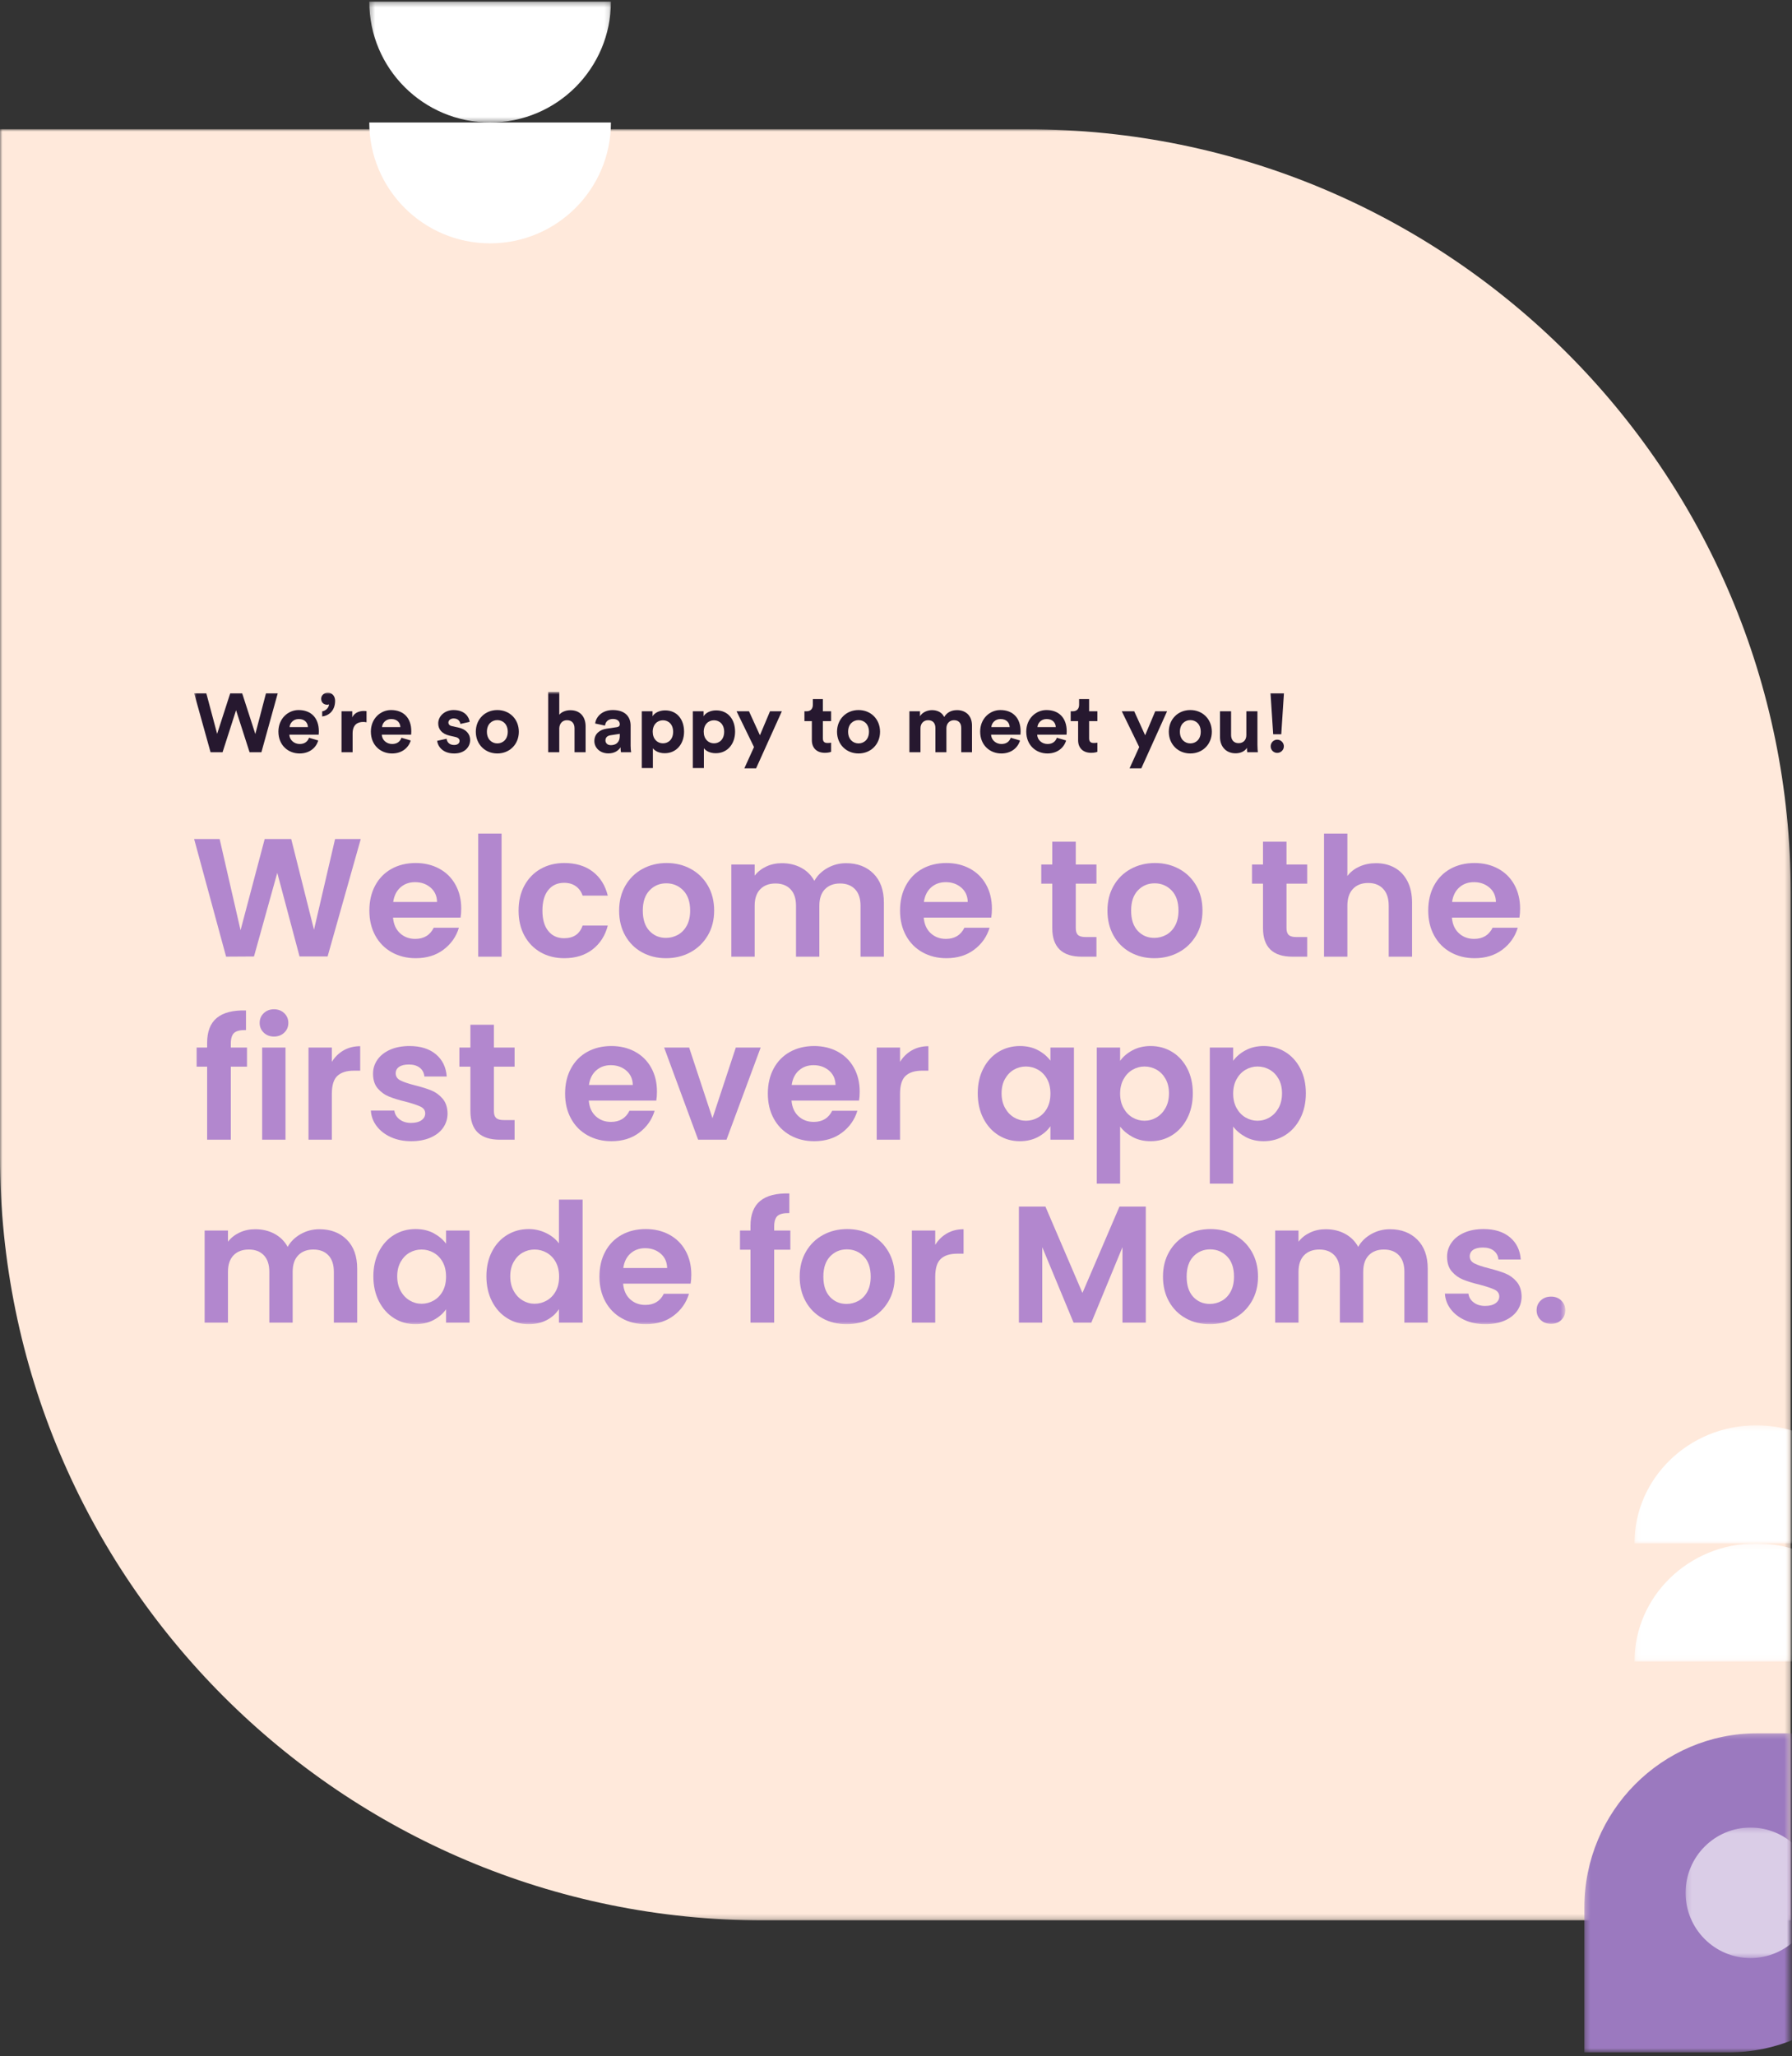 <?xml version="1.0" encoding="UTF-8"?>
<svg width="360px" height="413px" viewBox="0 0 360 413" version="1.1" xmlns="http://www.w3.org/2000/svg" xmlns:xlink="http://www.w3.org/1999/xlink">
    <rect x="0" y="0" width="360" height="413" fill="#333333" stroke="none"/>
    <!-- Generator: Sketch 64 (93537) - https://sketch.com -->
    <title>elements</title>
    <desc>Created with Sketch.</desc>
    <defs>
        <polygon id="path-1" points="0 0.005 359.747 0.005 359.747 359.797 0 359.797"></polygon>
        <polygon id="path-3" points="0.321 0.329 48.867 0.329 48.867 24.604 0.321 24.604"></polygon>
        <polygon id="path-5" points="0.139 0.184 31.279 0.184 31.279 23.904 0.139 23.904"></polygon>
        <polygon id="path-7" points="0.139 0.307 31.279 0.307 31.279 24.027 0.139 24.027"></polygon>
        <polygon id="path-9" points="0.282 0.229 41.491 0.229 41.491 64.341 0.282 64.341"></polygon>
        <polygon id="path-11" points="0.193 0.301 21.068 0.301 21.068 26.517 0.193 26.517"></polygon>
        <polygon id="path-13" points="0 127 275.454 127 275.454 0.003 0 0.003"></polygon>
    </defs>
    <g id="Page-1" stroke="none" stroke-width="1" fill="none" fill-rule="evenodd">
        <g id="elements">
            <g id="Group-9">
                <g id="Group-3" transform="translate(0, 25.955)">
                    <mask id="mask-2" fill="white">
                        <use xlink:href="#path-1"></use>
                    </mask>
                    <g id="Clip-2"></g>
                    <path d="M359.747,359.797 L153.447,359.797 C68.701,359.797 -0,291.087 -0,206.33 L-0,0.005 L206.299,0.005 C291.046,0.005 359.747,68.714 359.747,153.472 L359.747,359.797 Z" id="Fill-1" fill="#FFE9DB" mask="url(#mask-2)"></path>
                </g>
                <g id="Group-6" transform="translate(73.863, 0)">
                    <mask id="mask-4" fill="white">
                        <use xlink:href="#path-3"></use>
                    </mask>
                    <g id="Clip-5"></g>
                    <path d="M0.321,0.329 C0.321,13.736 11.188,24.604 24.594,24.604 L24.594,24.604 C37.999,24.604 48.867,13.736 48.867,0.329 L0.321,0.329 Z" id="Fill-4" fill="#FFFFFF" mask="url(#mask-4)"></path>
                </g>
                <path d="M74.184,24.605 C74.184,38.012 85.052,48.88 98.457,48.88 L98.457,48.88 C111.863,48.88 122.73,38.012 122.73,24.605 L74.184,24.605 Z" id="Fill-7" fill="#FFFFFF"></path>
            </g>
            <g id="Group-22" transform="translate(318, 286)">
                <g id="Group-12" transform="translate(10.212, 23.843)">
                    <mask id="mask-6" fill="white">
                        <use xlink:href="#path-5"></use>
                    </mask>
                    <g id="Clip-11"></g>
                    <path d="M49.049,23.904 C49.049,10.804 38.1,0.184 24.594,0.184 L24.594,0.184 C11.088,0.184 0.139,10.804 0.139,23.904 L49.049,23.904 Z" id="Fill-10" fill="#FFFFFF" mask="url(#mask-6)"></path>
                </g>
                <g id="Group-15" transform="translate(10.212, 0)">
                    <mask id="mask-8" fill="white">
                        <use xlink:href="#path-7"></use>
                    </mask>
                    <g id="Clip-14"></g>
                    <path d="M49.049,24.027 C49.049,10.927 38.1,0.307 24.594,0.307 L24.594,0.307 C11.088,0.307 0.139,10.927 0.139,24.027 L49.049,24.027 Z" id="Fill-13" fill="#FFFFFF" mask="url(#mask-8)"></path>
                </g>
                <g id="Group-18" transform="translate(0, 61.926)">
                    <mask id="mask-10" fill="white">
                        <use xlink:href="#path-9"></use>
                    </mask>
                    <g id="Clip-17"></g>
                    <path d="M64.056,0.229 L35.127,0.229 C15.883,0.229 0.282,15.912 0.282,35.259 L0.282,64.341 L29.211,64.341 C48.455,64.341 64.056,48.658 64.056,29.311 L64.056,0.229 Z" id="Fill-16" fill="#9B79BF" mask="url(#mask-10)"></path>
                </g>
                <g id="Group-21" transform="translate(20.424, 80.802)">
                    <mask id="mask-12" fill="white">
                        <use xlink:href="#path-11"></use>
                    </mask>
                    <g id="Clip-20"></g>
                    <path d="M0.193,13.409 C0.193,20.648 6.031,26.517 13.232,26.517 C20.433,26.517 26.27,20.648 26.27,13.409 C26.27,6.17 20.433,0.301 13.232,0.301 C6.031,0.301 0.193,6.17 0.193,13.409" id="Fill-19" fill="#DACDE7" mask="url(#mask-12)"></path>
                </g>
            </g>
        </g>
        <g id="texts" transform="translate(39, 139)">
            <polygon id="Fill-1" fill="#B287CE" points="33.473 29.535 26.812 53.129 21.177 53.129 16.702 36.329 12.023 53.129 6.421 53.163 0 29.535 5.123 29.535 9.325 47.856 14.175 29.535 19.503 29.535 24.08 47.754 28.315 29.535"></polygon>
            <g id="Group-61">
                <path d="M48.801,42.177 C48.778,40.974 48.343,40.011 47.495,39.287 C46.646,38.563 45.608,38.2 44.38,38.2 C43.218,38.2 42.241,38.551 41.449,39.253 C40.656,39.955 40.17,40.93 39.992,42.177 L48.801,42.177 Z M53.524,45.319 L39.958,45.319 C40.07,46.656 40.539,47.703 41.365,48.461 C42.191,49.218 43.207,49.597 44.413,49.597 C46.155,49.597 47.394,48.851 48.131,47.358 L53.189,47.358 C52.653,49.14 51.625,50.605 50.107,51.752 C48.589,52.9 46.724,53.474 44.514,53.474 C42.727,53.474 41.125,53.078 39.707,52.287 C38.289,51.497 37.184,50.377 36.391,48.928 C35.598,47.48 35.202,45.809 35.202,43.915 C35.202,41.999 35.593,40.317 36.374,38.869 C37.156,37.421 38.25,36.307 39.657,35.527 C41.064,34.747 42.682,34.357 44.514,34.357 C46.277,34.357 47.857,34.736 49.253,35.493 C50.648,36.251 51.732,37.326 52.502,38.718 C53.272,40.111 53.658,41.71 53.658,43.514 C53.658,44.183 53.613,44.784 53.524,45.319 L53.524,45.319 Z" id="Fill-2" fill="#B287CE"></path>
                <mask id="mask-14" fill="white">
                    <use xlink:href="#path-13"></use>
                </mask>
                <g id="Clip-5"></g>
                <polygon id="Fill-4" fill="#B287CE" mask="url(#mask-14)" points="57.073 53.173 61.763 53.173 61.763 28.441 57.073 28.441"></polygon>
                <path d="M66.351,38.885 C67.133,37.448 68.216,36.334 69.6,35.543 C70.985,34.753 72.57,34.357 74.357,34.357 C76.656,34.357 78.56,34.931 80.067,36.078 C81.575,37.226 82.585,38.835 83.099,40.907 L78.041,40.907 C77.773,40.105 77.321,39.476 76.684,39.019 C76.048,38.562 75.261,38.334 74.323,38.334 C72.983,38.334 71.923,38.818 71.141,39.788 C70.359,40.757 69.969,42.133 69.969,43.915 C69.969,45.675 70.359,47.04 71.141,48.009 C71.923,48.978 72.983,49.463 74.323,49.463 C76.221,49.463 77.46,48.616 78.041,46.923 L83.099,46.923 C82.585,48.928 81.569,50.521 80.051,51.703 C78.532,52.884 76.634,53.474 74.357,53.474 C72.57,53.474 70.985,53.079 69.6,52.287 C68.216,51.496 67.133,50.382 66.351,48.945 C65.57,47.508 65.179,45.831 65.179,43.915 C65.179,41.999 65.57,40.322 66.351,38.885" id="Fill-6" fill="#B287CE" mask="url(#mask-14)"></path>
                <path d="M97.183,48.778 C97.931,48.366 98.528,47.748 98.975,46.923 C99.421,46.099 99.645,45.096 99.645,43.915 C99.645,42.155 99.181,40.802 98.254,39.855 C97.328,38.908 96.195,38.434 94.855,38.434 C93.515,38.434 92.393,38.908 91.489,39.855 C90.584,40.802 90.132,42.155 90.132,43.915 C90.132,45.676 90.573,47.029 91.455,47.976 C92.337,48.923 93.448,49.396 94.788,49.396 C95.636,49.396 96.434,49.191 97.183,48.778 M89.965,52.287 C88.535,51.497 87.413,50.377 86.598,48.928 C85.783,47.48 85.376,45.809 85.376,43.915 C85.376,42.022 85.795,40.351 86.632,38.902 C87.469,37.454 88.613,36.334 90.065,35.543 C91.516,34.753 93.135,34.357 94.922,34.357 C96.708,34.357 98.327,34.753 99.778,35.543 C101.23,36.334 102.374,37.454 103.212,38.902 C104.049,40.351 104.468,42.022 104.468,43.915 C104.468,45.809 104.037,47.48 103.178,48.928 C102.318,50.377 101.157,51.497 99.695,52.287 C98.232,53.078 96.597,53.474 94.788,53.474 C93.001,53.474 91.393,53.078 89.965,52.287" id="Fill-7" fill="#B287CE" mask="url(#mask-14)"></path>
                <path d="M136.471,36.479 C137.866,37.872 138.565,39.816 138.565,42.311 L138.565,53.173 L133.876,53.173 L133.876,42.946 C133.876,41.498 133.507,40.389 132.77,39.62 C132.033,38.852 131.029,38.467 129.755,38.467 C128.483,38.467 127.472,38.852 126.724,39.62 C125.976,40.389 125.602,41.498 125.602,42.946 L125.602,53.173 L120.913,53.173 L120.913,42.946 C120.913,41.498 120.544,40.389 119.808,39.62 C119.071,38.852 118.066,38.467 116.793,38.467 C115.498,38.467 114.476,38.852 113.729,39.62 C112.98,40.389 112.607,41.498 112.607,42.946 L112.607,53.173 L107.917,53.173 L107.917,34.658 L112.607,34.658 L112.607,36.897 C113.209,36.117 113.985,35.505 114.934,35.058 C115.883,34.613 116.927,34.39 118.066,34.39 C119.517,34.39 120.813,34.697 121.951,35.309 C123.09,35.922 123.972,36.796 124.598,37.933 C125.2,36.863 126.076,36.006 127.227,35.359 C128.376,34.714 129.622,34.39 130.962,34.39 C133.239,34.39 135.075,35.087 136.471,36.479" id="Fill-8" fill="#B287CE" mask="url(#mask-14)"></path>
                <path d="M155.412,42.177 C155.39,40.974 154.954,40.011 154.106,39.287 C153.257,38.563 152.218,38.2 150.991,38.2 C149.829,38.2 148.852,38.551 148.06,39.253 C147.267,39.955 146.781,40.93 146.603,42.177 L155.412,42.177 Z M160.135,45.319 L146.57,45.319 C146.681,46.656 147.15,47.703 147.976,48.461 C148.802,49.218 149.818,49.597 151.024,49.597 C152.766,49.597 154.005,48.851 154.742,47.358 L159.8,47.358 C159.264,49.14 158.237,50.605 156.718,51.752 C155.199,52.9 153.335,53.474 151.124,53.474 C149.338,53.474 147.736,53.078 146.318,52.287 C144.9,51.497 143.795,50.377 143.002,48.928 C142.209,47.48 141.813,45.809 141.813,43.915 C141.813,41.999 142.204,40.317 142.985,38.869 C143.767,37.421 144.861,36.307 146.268,35.527 C147.674,34.747 149.293,34.357 151.124,34.357 C152.888,34.357 154.469,34.736 155.864,35.493 C157.26,36.251 158.343,37.326 159.113,38.718 C159.884,40.111 160.269,41.71 160.269,43.514 C160.269,44.183 160.224,44.784 160.135,45.319 L160.135,45.319 Z" id="Fill-9" fill="#B287CE" mask="url(#mask-14)"></path>
                <path d="M177.116,38.501 L177.116,47.458 C177.116,48.082 177.266,48.533 177.568,48.812 C177.869,49.09 178.377,49.229 179.092,49.229 L181.269,49.229 L181.269,53.173 L178.322,53.173 C174.369,53.173 172.393,51.257 172.393,47.424 L172.393,38.501 L170.182,38.501 L170.182,34.658 L172.393,34.658 L172.393,30.079 L177.116,30.079 L177.116,34.658 L181.269,34.658 L181.269,38.501 L177.116,38.501 Z" id="Fill-10" fill="#B287CE" mask="url(#mask-14)"></path>
                <path d="M195.286,48.778 C196.034,48.366 196.631,47.748 197.078,46.923 C197.525,46.099 197.748,45.096 197.748,43.915 C197.748,42.155 197.284,40.802 196.358,39.855 C195.431,38.908 194.298,38.434 192.958,38.434 C191.618,38.434 190.496,38.908 189.592,39.855 C188.688,40.802 188.235,42.155 188.235,43.915 C188.235,45.676 188.676,47.029 189.558,47.976 C190.44,48.923 191.551,49.396 192.891,49.396 C193.74,49.396 194.538,49.191 195.286,48.778 M188.068,52.287 C186.639,51.497 185.516,50.377 184.702,48.928 C183.886,47.48 183.479,45.809 183.479,43.915 C183.479,42.022 183.898,40.351 184.735,38.902 C185.573,37.454 186.717,36.334 188.169,35.543 C189.62,34.753 191.238,34.357 193.025,34.357 C194.811,34.357 196.43,34.753 197.882,35.543 C199.333,36.334 200.478,37.454 201.315,38.902 C202.152,40.351 202.571,42.022 202.571,43.915 C202.571,45.809 202.141,47.48 201.281,48.928 C200.421,50.377 199.26,51.497 197.798,52.287 C196.335,53.078 194.7,53.474 192.891,53.474 C191.105,53.474 189.497,53.078 188.068,52.287" id="Fill-11" fill="#B287CE" mask="url(#mask-14)"></path>
                <path d="M219.451,38.501 L219.451,47.458 C219.451,48.082 219.602,48.533 219.904,48.812 C220.205,49.09 220.713,49.229 221.427,49.229 L223.604,49.229 L223.604,53.173 L220.657,53.173 C216.705,53.173 214.728,51.257 214.728,47.424 L214.728,38.501 L212.518,38.501 L212.518,34.658 L214.728,34.658 L214.728,30.079 L219.451,30.079 L219.451,34.658 L223.604,34.658 L223.604,38.501 L219.451,38.501 Z" id="Fill-12" fill="#B287CE" mask="url(#mask-14)"></path>
                <path d="M241.189,35.309 C242.283,35.922 243.136,36.825 243.751,38.017 C244.365,39.209 244.672,40.64 244.672,42.311 L244.672,53.173 L239.983,53.173 L239.983,42.946 C239.983,41.475 239.615,40.345 238.878,39.554 C238.141,38.763 237.136,38.367 235.864,38.367 C234.568,38.367 233.546,38.763 232.798,39.554 C232.05,40.345 231.677,41.475 231.677,42.946 L231.677,53.173 L226.987,53.173 L226.987,28.441 L231.677,28.441 L231.677,36.963 C232.279,36.162 233.083,35.532 234.088,35.076 C235.093,34.619 236.209,34.39 237.437,34.39 C238.844,34.39 240.095,34.697 241.189,35.309" id="Fill-13" fill="#B287CE" mask="url(#mask-14)"></path>
                <path d="M261.52,42.177 C261.498,40.974 261.062,40.011 260.214,39.287 C259.365,38.563 258.326,38.2 257.099,38.2 C255.937,38.2 254.96,38.551 254.168,39.253 C253.375,39.955 252.889,40.93 252.711,42.177 L261.52,42.177 Z M266.243,45.319 L252.677,45.319 C252.789,46.656 253.258,47.703 254.084,48.461 C254.91,49.218 255.926,49.597 257.132,49.597 C258.874,49.597 260.113,48.851 260.85,47.358 L265.908,47.358 C265.372,49.14 264.345,50.605 262.826,51.752 C261.307,52.9 259.443,53.474 257.232,53.474 C255.446,53.474 253.844,53.078 252.426,52.287 C251.008,51.497 249.902,50.377 249.11,48.928 C248.317,47.48 247.921,45.809 247.921,43.915 C247.921,41.999 248.311,40.317 249.093,38.869 C249.875,37.421 250.969,36.307 252.376,35.527 C253.782,34.747 255.401,34.357 257.232,34.357 C258.996,34.357 260.576,34.736 261.972,35.493 C263.368,36.251 264.451,37.326 265.221,38.718 C265.991,40.111 266.377,41.71 266.377,43.514 C266.377,44.183 266.331,44.784 266.243,45.319 L266.243,45.319 Z" id="Fill-14" fill="#B287CE" mask="url(#mask-14)"></path>
                <path d="M10.618,75.264 L7.369,75.264 L7.369,89.936 L2.612,89.936 L2.612,75.264 L0.502,75.264 L0.502,71.421 L2.612,71.421 L2.612,70.485 C2.612,68.212 3.26,66.541 4.555,65.472 C5.85,64.402 7.804,63.901 10.417,63.968 L10.417,67.912 C9.278,67.89 8.485,68.079 8.039,68.479 C7.592,68.881 7.369,69.605 7.369,70.652 L7.369,71.421 L10.618,71.421 L10.618,75.264 Z" id="Fill-15" fill="#B287CE" mask="url(#mask-14)"></path>
                <path d="M13.665,89.936 L18.354,89.936 L18.354,71.421 L13.665,71.421 L13.665,89.936 Z M13.984,68.43 C13.436,67.907 13.163,67.255 13.163,66.474 C13.163,65.695 13.436,65.043 13.984,64.519 C14.53,63.996 15.217,63.734 16.043,63.734 C16.869,63.734 17.556,63.996 18.103,64.519 C18.65,65.043 18.924,65.695 18.924,66.474 C18.924,67.255 18.65,67.907 18.103,68.43 C17.556,68.953 16.869,69.215 16.043,69.215 C15.217,69.215 14.53,68.953 13.984,68.43 L13.984,68.43 Z" id="Fill-16" fill="#B287CE" mask="url(#mask-14)"></path>
                <path d="M30.027,71.989 C30.999,71.432 32.109,71.153 33.36,71.153 L33.36,76.066 L32.121,76.066 C30.647,76.066 29.536,76.412 28.788,77.103 C28.039,77.793 27.666,78.996 27.666,80.712 L27.666,89.936 L22.977,89.936 L22.977,71.421 L27.666,71.421 L27.666,74.295 C28.269,73.315 29.056,72.546 30.027,71.989" id="Fill-17" fill="#B287CE" mask="url(#mask-14)"></path>
                <path d="M39.523,89.418 C38.317,88.872 37.362,88.131 36.659,87.195 C35.955,86.26 35.57,85.224 35.503,84.087 L40.226,84.087 C40.315,84.801 40.667,85.391 41.281,85.859 C41.895,86.327 42.66,86.56 43.575,86.56 C44.468,86.56 45.166,86.382 45.669,86.026 C46.171,85.669 46.422,85.213 46.422,84.655 C46.422,84.054 46.115,83.603 45.501,83.302 C44.887,83.001 43.91,82.673 42.571,82.316 C41.186,81.982 40.053,81.637 39.171,81.28 C38.289,80.924 37.53,80.378 36.893,79.642 C36.257,78.907 35.939,77.916 35.939,76.668 C35.939,75.643 36.234,74.707 36.826,73.86 C37.418,73.014 38.267,72.345 39.372,71.855 C40.477,71.365 41.778,71.12 43.274,71.12 C45.485,71.12 47.248,71.671 48.566,72.774 C49.883,73.877 50.609,75.364 50.743,77.236 L46.255,77.236 C46.188,76.501 45.881,75.916 45.334,75.481 C44.787,75.047 44.055,74.83 43.14,74.83 C42.291,74.83 41.638,74.986 41.181,75.298 C40.723,75.61 40.494,76.044 40.494,76.601 C40.494,77.225 40.806,77.699 41.432,78.021 C42.057,78.345 43.028,78.673 44.346,79.007 C45.686,79.342 46.791,79.687 47.662,80.043 C48.533,80.4 49.286,80.951 49.923,81.698 C50.559,82.445 50.888,83.43 50.911,84.655 C50.911,85.725 50.615,86.683 50.023,87.53 C49.431,88.377 48.583,89.039 47.478,89.518 C46.372,89.997 45.083,90.237 43.609,90.237 C42.09,90.237 40.728,89.964 39.523,89.418" id="Fill-18" fill="#B287CE" mask="url(#mask-14)"></path>
                <path d="M60.222,75.264 L60.222,84.221 C60.222,84.845 60.373,85.296 60.674,85.575 C60.976,85.853 61.484,85.992 62.198,85.992 L64.376,85.992 L64.376,89.936 L61.428,89.936 C57.476,89.936 55.5,88.02 55.5,84.187 L55.5,75.264 L53.289,75.264 L53.289,71.421 L55.5,71.421 L55.5,66.842 L60.222,66.842 L60.222,71.421 L64.376,71.421 L64.376,75.264 L60.222,75.264 Z" id="Fill-19" fill="#B287CE" mask="url(#mask-14)"></path>
                <path d="M88.122,78.941 C88.1,77.737 87.664,76.774 86.816,76.05 C85.967,75.326 84.929,74.963 83.701,74.963 C82.54,74.963 81.563,75.314 80.77,76.016 C79.977,76.718 79.492,77.693 79.313,78.941 L88.122,78.941 Z M92.845,82.082 L79.28,82.082 C79.391,83.419 79.86,84.466 80.686,85.224 C81.512,85.981 82.529,86.36 83.734,86.36 C85.476,86.36 86.715,85.614 87.452,84.121 L92.51,84.121 C91.974,85.904 90.947,87.368 89.428,88.515 C87.91,89.663 86.046,90.237 83.835,90.237 C82.048,90.237 80.446,89.842 79.028,89.05 C77.61,88.26 76.505,87.14 75.712,85.691 C74.92,84.244 74.523,82.572 74.523,80.678 C74.523,78.762 74.914,77.08 75.696,75.632 C76.477,74.184 77.571,73.07 78.978,72.29 C80.385,71.51 82.004,71.12 83.835,71.12 C85.599,71.12 87.179,71.499 88.574,72.256 C89.97,73.014 91.053,74.089 91.823,75.481 C92.594,76.874 92.979,78.473 92.979,80.277 C92.979,80.946 92.934,81.547 92.845,82.082 L92.845,82.082 Z" id="Fill-20" fill="#B287CE" mask="url(#mask-14)"></path>
                <polygon id="Fill-21" fill="#B287CE" mask="url(#mask-14)" points="104.132 85.625 108.821 71.421 113.812 71.421 106.946 89.936 101.252 89.936 94.419 71.421 99.443 71.421"></polygon>
                <path d="M128.851,78.941 C128.829,77.737 128.393,76.774 127.545,76.05 C126.696,75.326 125.657,74.963 124.43,74.963 C123.268,74.963 122.291,75.314 121.499,76.016 C120.706,76.718 120.22,77.693 120.042,78.941 L128.851,78.941 Z M133.574,82.082 L120.009,82.082 C120.12,83.419 120.589,84.466 121.415,85.224 C122.241,85.981 123.257,86.36 124.463,86.36 C126.205,86.36 127.444,85.614 128.181,84.121 L133.239,84.121 C132.703,85.904 131.676,87.368 130.157,88.515 C128.638,89.663 126.774,90.237 124.563,90.237 C122.777,90.237 121.175,89.842 119.757,89.05 C118.339,88.26 117.234,87.14 116.441,85.691 C115.648,84.244 115.252,82.572 115.252,80.678 C115.252,78.762 115.643,77.08 116.424,75.632 C117.206,74.184 118.3,73.07 119.707,72.29 C121.114,71.51 122.732,71.12 124.563,71.12 C126.327,71.12 127.908,71.499 129.303,72.256 C130.699,73.014 131.782,74.089 132.552,75.481 C133.323,76.874 133.708,78.473 133.708,80.277 C133.708,80.946 133.663,81.547 133.574,82.082 L133.574,82.082 Z" id="Fill-22" fill="#B287CE" mask="url(#mask-14)"></path>
                <path d="M144.174,71.989 C145.145,71.432 146.256,71.153 147.507,71.153 L147.507,76.066 L146.268,76.066 C144.794,76.066 143.683,76.412 142.935,77.103 C142.187,77.793 141.813,78.996 141.813,80.712 L141.813,89.936 L137.124,89.936 L137.124,71.421 L141.813,71.421 L141.813,74.295 C142.416,73.315 143.203,72.546 144.174,71.989" id="Fill-23" fill="#B287CE" mask="url(#mask-14)"></path>
                <path d="M171.355,77.754 C170.907,76.941 170.305,76.317 169.546,75.882 C168.786,75.448 167.971,75.231 167.101,75.231 C166.23,75.231 165.426,75.443 164.689,75.866 C163.952,76.289 163.354,76.908 162.897,77.72 C162.439,78.534 162.21,79.498 162.21,80.612 C162.21,81.726 162.439,82.701 162.897,83.536 C163.354,84.372 163.957,85.012 164.706,85.458 C165.454,85.904 166.252,86.126 167.101,86.126 C167.971,86.126 168.786,85.909 169.546,85.474 C170.305,85.04 170.907,84.416 171.355,83.603 C171.801,82.789 172.024,81.815 172.024,80.678 C172.024,79.542 171.801,78.568 171.355,77.754 M158.543,75.632 C159.291,74.184 160.307,73.07 161.591,72.29 C162.875,71.51 164.309,71.12 165.895,71.12 C167.279,71.12 168.49,71.399 169.529,71.955 C170.567,72.512 171.399,73.215 172.024,74.061 L172.024,71.421 L176.747,71.421 L176.747,89.936 L172.024,89.936 L172.024,87.229 C171.421,88.098 170.589,88.817 169.529,89.385 C168.468,89.953 167.246,90.237 165.862,90.237 C164.298,90.237 162.875,89.836 161.591,89.033 C160.307,88.232 159.291,87.101 158.543,85.642 C157.795,84.182 157.421,82.506 157.421,80.612 C157.421,78.74 157.795,77.08 158.543,75.632" id="Fill-24" fill="#B287CE" mask="url(#mask-14)"></path>
                <path d="M195.152,77.721 C194.694,76.907 194.091,76.289 193.344,75.866 C192.595,75.443 191.786,75.231 190.915,75.231 C190.066,75.231 189.268,75.448 188.52,75.882 C187.772,76.317 187.169,76.947 186.712,77.771 C186.254,78.595 186.025,79.565 186.025,80.678 C186.025,81.793 186.254,82.762 186.712,83.586 C187.169,84.411 187.772,85.04 188.52,85.474 C189.268,85.909 190.066,86.126 190.915,86.126 C191.786,86.126 192.595,85.903 193.344,85.458 C194.091,85.012 194.694,84.377 195.152,83.553 C195.61,82.728 195.839,81.748 195.839,80.612 C195.839,79.498 195.61,78.534 195.152,77.721 M188.52,71.972 C189.581,71.404 190.792,71.12 192.155,71.12 C193.74,71.12 195.174,71.51 196.458,72.29 C197.742,73.07 198.758,74.178 199.507,75.615 C200.254,77.052 200.629,78.718 200.629,80.612 C200.629,82.505 200.254,84.182 199.507,85.641 C198.758,87.101 197.742,88.232 196.458,89.034 C195.174,89.836 193.74,90.237 192.155,90.237 C190.792,90.237 189.592,89.958 188.554,89.401 C187.515,88.844 186.673,88.143 186.025,87.296 L186.025,98.759 L181.336,98.759 L181.336,71.421 L186.025,71.421 L186.025,74.094 C186.628,73.248 187.459,72.54 188.52,71.972" id="Fill-25" fill="#B287CE" mask="url(#mask-14)"></path>
                <path d="M217.861,77.721 C217.404,76.907 216.8,76.289 216.053,75.866 C215.304,75.443 214.495,75.231 213.624,75.231 C212.775,75.231 211.977,75.448 211.229,75.882 C210.481,76.317 209.878,76.947 209.421,77.771 C208.963,78.595 208.734,79.565 208.734,80.678 C208.734,81.793 208.963,82.762 209.421,83.586 C209.878,84.411 210.481,85.04 211.229,85.474 C211.977,85.909 212.775,86.126 213.624,86.126 C214.495,86.126 215.304,85.903 216.053,85.458 C216.8,85.012 217.404,84.377 217.861,83.553 C218.319,82.728 218.548,81.748 218.548,80.612 C218.548,79.498 218.319,78.534 217.861,77.721 M211.229,71.972 C212.29,71.404 213.501,71.12 214.864,71.12 C216.449,71.12 217.883,71.51 219.167,72.29 C220.451,73.07 221.467,74.178 222.216,75.615 C222.963,77.052 223.338,78.718 223.338,80.612 C223.338,82.505 222.963,84.182 222.216,85.641 C221.467,87.101 220.451,88.232 219.167,89.034 C217.883,89.836 216.449,90.237 214.864,90.237 C213.501,90.237 212.301,89.958 211.263,89.401 C210.224,88.844 209.382,88.143 208.734,87.296 L208.734,98.759 L204.045,98.759 L204.045,71.421 L208.734,71.421 L208.734,74.094 C209.337,73.248 210.168,72.54 211.229,71.972" id="Fill-26" fill="#B287CE" mask="url(#mask-14)"></path>
                <path d="M30.664,110.005 C32.059,111.398 32.757,113.342 32.757,115.837 L32.757,126.699 L28.068,126.699 L28.068,116.473 C28.068,115.024 27.7,113.915 26.963,113.147 C26.226,112.378 25.221,111.994 23.948,111.994 C22.676,111.994 21.665,112.378 20.917,113.147 C20.169,113.915 19.795,115.024 19.795,116.473 L19.795,126.699 L15.106,126.699 L15.106,116.473 C15.106,115.024 14.737,113.915 14.001,113.147 C13.264,112.378 12.259,111.994 10.986,111.994 C9.691,111.994 8.669,112.378 7.921,113.147 C7.173,113.915 6.799,115.024 6.799,116.473 L6.799,126.699 L2.11,126.699 L2.11,108.184 L6.799,108.184 L6.799,110.423 C7.402,109.644 8.178,109.031 9.127,108.585 C10.076,108.14 11.12,107.916 12.259,107.916 C13.71,107.916 15.005,108.223 16.144,108.835 C17.283,109.449 18.165,110.323 18.79,111.459 C19.393,110.39 20.269,109.532 21.42,108.886 C22.569,108.24 23.814,107.916 25.154,107.916 C27.432,107.916 29.268,108.613 30.664,110.005" id="Fill-27" fill="#B287CE" mask="url(#mask-14)"></path>
                <path d="M49.94,114.517 C49.493,113.704 48.89,113.08 48.131,112.645 C47.372,112.211 46.557,111.994 45.686,111.994 C44.815,111.994 44.011,112.206 43.274,112.629 C42.537,113.052 41.94,113.671 41.482,114.484 C41.024,115.297 40.796,116.261 40.796,117.375 C40.796,118.489 41.024,119.464 41.482,120.299 C41.94,121.135 42.543,121.775 43.291,122.221 C44.039,122.667 44.837,122.889 45.686,122.889 C46.557,122.889 47.372,122.672 48.131,122.238 C48.89,121.803 49.493,121.18 49.94,120.366 C50.386,119.553 50.61,118.578 50.61,117.441 C50.61,116.305 50.386,115.331 49.94,114.517 M37.128,112.395 C37.876,110.947 38.892,109.833 40.176,109.053 C41.46,108.273 42.894,107.883 44.48,107.883 C45.864,107.883 47.076,108.162 48.114,108.718 C49.153,109.276 49.984,109.978 50.61,110.824 L50.61,108.184 L55.332,108.184 L55.332,126.699 L50.61,126.699 L50.61,123.992 C50.007,124.861 49.175,125.58 48.114,126.148 C47.053,126.716 45.831,127 44.447,127 C42.883,127 41.46,126.599 40.176,125.797 C38.892,124.995 37.876,123.864 37.128,122.405 C36.38,120.945 36.006,119.269 36.006,117.375 C36.006,115.503 36.38,113.843 37.128,112.395" id="Fill-28" fill="#B287CE" mask="url(#mask-14)"></path>
                <path d="M72.649,114.517 C72.202,113.704 71.599,113.08 70.84,112.645 C70.081,112.211 69.266,111.994 68.395,111.994 C67.524,111.994 66.72,112.206 65.983,112.629 C65.246,113.052 64.649,113.671 64.191,114.484 C63.733,115.297 63.505,116.261 63.505,117.375 C63.505,118.489 63.733,119.464 64.191,120.299 C64.649,121.135 65.252,121.775 66,122.221 C66.748,122.667 67.546,122.889 68.395,122.889 C69.266,122.889 70.081,122.672 70.84,122.238 C71.599,121.803 72.202,121.18 72.649,120.366 C73.095,119.553 73.319,118.578 73.319,117.441 C73.319,116.305 73.095,115.331 72.649,114.517 M59.837,112.395 C60.585,110.947 61.607,109.833 62.902,109.053 C64.197,108.273 65.637,107.883 67.223,107.883 C68.428,107.883 69.578,108.145 70.672,108.668 C71.766,109.192 72.637,109.888 73.285,110.757 L73.285,101.967 L78.041,101.967 L78.041,126.699 L73.285,126.699 L73.285,123.958 C72.704,124.872 71.889,125.608 70.84,126.165 C69.79,126.721 68.573,127 67.189,127 C65.626,127 64.197,126.599 62.902,125.797 C61.607,124.995 60.585,123.864 59.837,122.405 C59.089,120.945 58.715,119.269 58.715,117.375 C58.715,115.503 59.089,113.843 59.837,112.395" id="Fill-29" fill="#B287CE" mask="url(#mask-14)"></path>
                <path d="M95.023,115.704 C95,114.5 94.565,113.537 93.716,112.813 C92.868,112.089 91.829,111.727 90.601,111.727 C89.44,111.727 88.463,112.077 87.671,112.779 C86.878,113.481 86.392,114.456 86.214,115.704 L95.023,115.704 Z M99.745,118.845 L86.18,118.845 C86.292,120.182 86.761,121.23 87.587,121.987 C88.413,122.744 89.429,123.123 90.635,123.123 C92.377,123.123 93.616,122.377 94.353,120.884 L99.41,120.884 C98.875,122.667 97.847,124.132 96.329,125.279 C94.81,126.427 92.946,127 90.735,127 C88.949,127 87.347,126.605 85.929,125.814 C84.511,125.023 83.406,123.903 82.613,122.454 C81.82,121.007 81.424,119.336 81.424,117.441 C81.424,115.526 81.815,113.844 82.596,112.395 C83.378,110.947 84.472,109.833 85.879,109.053 C87.286,108.273 88.904,107.883 90.735,107.883 C92.499,107.883 94.079,108.262 95.475,109.02 C96.87,109.777 97.953,110.852 98.724,112.244 C99.494,113.637 99.879,115.236 99.879,117.041 C99.879,117.709 99.834,118.311 99.745,118.845 L99.745,118.845 Z" id="Fill-30" fill="#B287CE" mask="url(#mask-14)"></path>
                <path d="M119.774,112.027 L116.525,112.027 L116.525,126.699 L111.769,126.699 L111.769,112.027 L109.659,112.027 L109.659,108.184 L111.769,108.184 L111.769,107.248 C111.769,104.975 112.416,103.304 113.712,102.235 C115.007,101.166 116.961,100.664 119.573,100.731 L119.573,104.675 C118.434,104.653 117.642,104.842 117.195,105.243 C116.748,105.644 116.525,106.368 116.525,107.415 L116.525,108.184 L119.774,108.184 L119.774,112.027 Z" id="Fill-31" fill="#B287CE" mask="url(#mask-14)"></path>
                <path d="M133.457,122.304 C134.204,121.892 134.802,121.274 135.248,120.449 C135.695,119.625 135.918,118.623 135.918,117.441 C135.918,115.682 135.454,114.328 134.528,113.381 C133.602,112.434 132.468,111.961 131.129,111.961 C129.789,111.961 128.666,112.434 127.762,113.381 C126.858,114.328 126.406,115.682 126.406,117.441 C126.406,119.202 126.847,120.555 127.729,121.502 C128.611,122.449 129.722,122.923 131.062,122.923 C131.91,122.923 132.708,122.717 133.457,122.304 M126.238,125.814 C124.809,125.023 123.687,123.903 122.872,122.454 C122.057,121.007 121.65,119.336 121.65,117.441 C121.65,115.548 122.068,113.877 122.906,112.428 C123.743,110.98 124.887,109.861 126.339,109.069 C127.79,108.279 129.409,107.883 131.196,107.883 C132.982,107.883 134.6,108.279 136.052,109.069 C137.503,109.861 138.648,110.98 139.486,112.428 C140.323,113.877 140.742,115.548 140.742,117.441 C140.742,119.336 140.311,121.007 139.452,122.454 C138.592,123.903 137.431,125.023 135.969,125.814 C134.506,126.605 132.87,127 131.062,127 C129.275,127 127.667,126.605 126.238,125.814" id="Fill-32" fill="#B287CE" mask="url(#mask-14)"></path>
                <path d="M151.242,108.752 C152.213,108.195 153.324,107.916 154.574,107.916 L154.574,112.829 L153.335,112.829 C151.861,112.829 150.75,113.175 150.002,113.866 C149.254,114.556 148.88,115.76 148.88,117.475 L148.88,126.699 L144.191,126.699 L144.191,108.184 L148.88,108.184 L148.88,111.058 C149.483,110.078 150.27,109.309 151.242,108.752" id="Fill-33" fill="#B287CE" mask="url(#mask-14)"></path>
                <polygon id="Fill-34" fill="#B287CE" mask="url(#mask-14)" points="191.183 103.371 191.183 126.699 186.494 126.699 186.494 111.526 180.23 126.699 176.68 126.699 170.383 111.526 170.383 126.699 165.694 126.699 165.694 103.371 171.019 103.371 178.455 120.717 185.891 103.371"></polygon>
                <path d="M206.439,122.304 C207.187,121.892 207.784,121.274 208.231,120.449 C208.678,119.625 208.901,118.623 208.901,117.441 C208.901,115.682 208.437,114.328 207.511,113.381 C206.584,112.434 205.451,111.961 204.111,111.961 C202.772,111.961 201.649,112.434 200.745,113.381 C199.841,114.328 199.388,115.682 199.388,117.441 C199.388,119.202 199.83,120.555 200.711,121.502 C201.593,122.449 202.705,122.923 204.044,122.923 C204.893,122.923 205.691,122.717 206.439,122.304 M199.221,125.814 C197.792,125.023 196.67,123.903 195.855,122.454 C195.04,121.007 194.633,119.336 194.633,117.441 C194.633,115.548 195.051,113.877 195.889,112.428 C196.726,110.98 197.87,109.861 199.322,109.069 C200.773,108.279 202.392,107.883 204.178,107.883 C205.964,107.883 207.583,108.279 209.035,109.069 C210.486,109.861 211.631,110.98 212.468,112.428 C213.306,113.877 213.724,115.548 213.724,117.441 C213.724,119.336 213.294,121.007 212.434,122.454 C211.575,123.903 210.413,125.023 208.951,125.814 C207.489,126.605 205.853,127 204.044,127 C202.258,127 200.65,126.605 199.221,125.814" id="Fill-35" fill="#B287CE" mask="url(#mask-14)"></path>
                <path d="M245.728,110.005 C247.123,111.398 247.821,113.342 247.821,115.837 L247.821,126.699 L243.132,126.699 L243.132,116.473 C243.132,115.024 242.763,113.915 242.026,113.147 C241.29,112.378 240.285,111.994 239.012,111.994 C237.739,111.994 236.729,112.378 235.981,113.147 C235.232,113.915 234.859,115.024 234.859,116.473 L234.859,126.699 L230.17,126.699 L230.17,116.473 C230.17,115.024 229.801,113.915 229.064,113.147 C228.328,112.378 227.323,111.994 226.05,111.994 C224.755,111.994 223.733,112.378 222.985,113.147 C222.237,113.915 221.863,115.024 221.863,116.473 L221.863,126.699 L217.174,126.699 L217.174,108.184 L221.863,108.184 L221.863,110.423 C222.466,109.644 223.241,109.031 224.191,108.585 C225.14,108.14 226.184,107.916 227.323,107.916 C228.774,107.916 230.069,108.223 231.208,108.835 C232.347,109.449 233.229,110.323 233.854,111.459 C234.457,110.39 235.333,109.532 236.483,108.886 C237.633,108.24 238.878,107.916 240.218,107.916 C242.496,107.916 244.332,108.613 245.728,110.005" id="Fill-36" fill="#B287CE" mask="url(#mask-14)"></path>
                <path d="M255.29,126.181 C254.084,125.635 253.13,124.894 252.426,123.959 C251.723,123.023 251.337,121.987 251.271,120.85 L255.994,120.85 C256.082,121.564 256.434,122.154 257.049,122.622 C257.662,123.09 258.427,123.324 259.343,123.324 C260.236,123.324 260.934,123.145 261.436,122.789 C261.939,122.433 262.19,121.976 262.19,121.419 C262.19,120.817 261.883,120.366 261.269,120.065 C260.655,119.764 259.678,119.436 258.338,119.079 C256.953,118.745 255.82,118.4 254.938,118.043 C254.056,117.687 253.297,117.141 252.66,116.405 C252.024,115.67 251.706,114.679 251.706,113.431 C251.706,112.406 252.002,111.471 252.593,110.624 C253.185,109.777 254.034,109.109 255.139,108.618 C256.245,108.128 257.545,107.883 259.041,107.883 C261.252,107.883 263.016,108.435 264.334,109.537 C265.651,110.64 266.377,112.128 266.511,113.999 L262.023,113.999 C261.955,113.264 261.648,112.679 261.101,112.245 C260.554,111.81 259.823,111.593 258.908,111.593 C258.059,111.593 257.405,111.749 256.948,112.061 C256.49,112.373 256.261,112.807 256.261,113.364 C256.261,113.988 256.574,114.462 257.199,114.785 C257.824,115.108 258.795,115.436 260.113,115.77 C261.453,116.105 262.558,116.451 263.429,116.807 C264.3,117.163 265.053,117.715 265.69,118.461 C266.326,119.208 266.656,120.193 266.678,121.419 C266.678,122.488 266.382,123.446 265.791,124.293 C265.198,125.14 264.35,125.802 263.245,126.281 C262.139,126.76 260.85,127 259.376,127 C257.857,127 256.496,126.727 255.29,126.181" id="Fill-37" fill="#B287CE" mask="url(#mask-14)"></path>
                <path d="M270.513,126.148 C269.966,125.624 269.693,124.973 269.693,124.192 C269.693,123.413 269.966,122.761 270.513,122.238 C271.06,121.714 271.758,121.452 272.606,121.452 C273.432,121.452 274.114,121.714 274.65,122.238 C275.186,122.761 275.453,123.413 275.453,124.192 C275.453,124.973 275.186,125.624 274.65,126.148 C274.114,126.671 273.432,126.933 272.606,126.933 C271.758,126.933 271.06,126.671 270.513,126.148" id="Fill-38" fill="#B287CE" mask="url(#mask-14)"></path>
                <polygon id="Fill-39" fill="#26182F" mask="url(#mask-14)" points="14.437 0.253 16.798 0.253 13.516 12.102 11.137 12.102 8.424 3.662 5.711 12.102 3.299 12.102 -0 0.253 2.445 0.253 4.622 8.408 7.252 0.253 9.647 0.253 12.293 8.442"></polygon>
                <path d="M22.86,7.055 C22.827,6.236 22.291,5.434 21.018,5.434 C19.862,5.434 19.226,6.303 19.176,7.055 L22.86,7.055 Z M24.937,9.745 C24.518,11.166 23.212,12.353 21.186,12.353 C18.924,12.353 16.931,10.731 16.931,7.957 C16.931,5.333 18.874,3.629 20.984,3.629 C23.53,3.629 25.054,5.25 25.054,7.891 C25.054,8.208 25.021,8.542 25.021,8.576 L19.125,8.576 C19.176,9.662 20.097,10.447 21.202,10.447 C22.241,10.447 22.81,9.929 23.078,9.194 L24.937,9.745 Z" id="Fill-40" fill="#26182F" mask="url(#mask-14)"></path>
                <path d="M26.863,0.136 C27.75,0.136 28.32,0.871 28.32,1.757 C28.32,3.997 26.779,4.815 25.724,4.916 L25.724,3.896 C26.36,3.796 27.064,3.245 27.097,2.476 C27.013,2.526 26.896,2.559 26.745,2.559 C25.992,2.559 25.523,2.058 25.523,1.356 C25.523,0.704 26.075,0.136 26.863,0.136" id="Fill-41" fill="#26182F" mask="url(#mask-14)"></path>
                <path d="M34.633,6.086 C34.382,6.036 34.164,6.019 33.963,6.019 C32.825,6.019 31.836,6.57 31.836,8.342 L31.836,12.102 L29.609,12.102 L29.609,3.88 L31.769,3.88 L31.769,5.1 C32.272,4.013 33.411,3.813 34.114,3.813 C34.298,3.813 34.466,3.829 34.633,3.846 L34.633,6.086 Z" id="Fill-42" fill="#26182F" mask="url(#mask-14)"></path>
                <path d="M41.433,7.055 C41.399,6.236 40.863,5.434 39.59,5.434 C38.435,5.434 37.798,6.303 37.748,7.055 L41.433,7.055 Z M43.509,9.745 C43.091,11.166 41.784,12.353 39.758,12.353 C37.497,12.353 35.504,10.731 35.504,7.957 C35.504,5.333 37.446,3.629 39.557,3.629 C42.103,3.629 43.627,5.25 43.627,7.891 C43.627,8.208 43.593,8.542 43.593,8.576 L37.698,8.576 C37.748,9.662 38.669,10.447 39.774,10.447 C40.813,10.447 41.382,9.929 41.65,9.194 L43.509,9.745 Z" id="Fill-43" fill="#26182F" mask="url(#mask-14)"></path>
                <path d="M50.727,9.394 C50.777,10.046 51.263,10.648 52.234,10.648 C52.971,10.648 53.323,10.263 53.323,9.829 C53.323,9.461 53.071,9.161 52.435,9.026 L51.346,8.776 C49.755,8.425 49.035,7.472 49.035,6.319 C49.035,4.849 50.342,3.629 52.117,3.629 C54.462,3.629 55.249,5.116 55.349,6.002 L53.49,6.42 C53.423,5.935 53.071,5.317 52.134,5.317 C51.547,5.317 51.079,5.668 51.079,6.136 C51.079,6.537 51.38,6.787 51.832,6.871 L53.004,7.121 C54.629,7.456 55.45,8.442 55.45,9.645 C55.45,10.982 54.411,12.353 52.251,12.353 C49.772,12.353 48.918,10.748 48.818,9.812 L50.727,9.394 Z" id="Fill-44" fill="#26182F" mask="url(#mask-14)"></path>
                <path d="M63.003,7.991 C63.003,6.437 61.998,5.651 60.909,5.651 C59.821,5.651 58.816,6.437 58.816,7.991 C58.816,9.528 59.821,10.33 60.909,10.33 C61.998,10.33 63.003,9.545 63.003,7.991 M65.23,7.991 C65.23,10.514 63.371,12.352 60.909,12.352 C58.447,12.352 56.588,10.514 56.588,7.991 C56.588,5.45 58.447,3.629 60.909,3.629 C63.371,3.629 65.23,5.45 65.23,7.991" id="Fill-45" fill="#26182F" mask="url(#mask-14)"></path>
                <path d="M73.352,12.102 L71.125,12.102 L71.125,0.003 L73.352,0.003 L73.352,4.565 C73.888,3.93 74.792,3.662 75.58,3.662 C77.673,3.662 78.645,5.116 78.645,6.921 L78.645,12.102 L76.417,12.102 L76.417,7.305 C76.417,6.386 75.965,5.668 74.893,5.668 C73.955,5.668 73.402,6.37 73.352,7.272 L73.352,12.102 Z" id="Fill-46" fill="#26182F" mask="url(#mask-14)"></path>
                <path d="M85.511,8.776 L85.511,8.408 L83.652,8.692 C83.083,8.776 82.63,9.093 82.63,9.729 C82.63,10.213 82.982,10.681 83.702,10.681 C84.64,10.681 85.511,10.23 85.511,8.776 M82.865,7.372 L84.891,7.071 C85.36,7.005 85.511,6.771 85.511,6.487 C85.511,5.901 85.059,5.417 84.121,5.417 C83.149,5.417 82.613,6.035 82.546,6.754 L80.57,6.336 C80.704,5.05 81.893,3.629 84.104,3.629 C86.717,3.629 87.688,5.1 87.688,6.754 L87.688,10.798 C87.688,11.233 87.738,11.818 87.789,12.102 L85.745,12.102 C85.695,11.884 85.662,11.433 85.662,11.116 C85.243,11.767 84.456,12.336 83.233,12.336 C81.475,12.336 80.403,11.149 80.403,9.862 C80.403,8.392 81.491,7.573 82.865,7.372" id="Fill-47" fill="#26182F" mask="url(#mask-14)"></path>
                <path d="M94.186,5.685 C93.047,5.685 92.126,6.537 92.126,7.991 C92.126,9.444 93.047,10.314 94.186,10.314 C95.324,10.314 96.229,9.461 96.229,7.991 C96.229,6.537 95.324,5.685 94.186,5.685 L94.186,5.685 Z M89.932,15.277 L89.932,3.88 L92.092,3.88 L92.092,4.882 C92.461,4.247 93.382,3.696 94.621,3.696 C97.033,3.696 98.423,5.534 98.423,7.974 C98.423,10.464 96.865,12.302 94.537,12.302 C93.399,12.302 92.561,11.851 92.159,11.3 L92.159,15.277 L89.932,15.277 Z" id="Fill-48" fill="#26182F" mask="url(#mask-14)"></path>
                <path d="M104.435,5.685 C103.296,5.685 102.375,6.537 102.375,7.991 C102.375,9.444 103.296,10.314 104.435,10.314 C105.574,10.314 106.479,9.461 106.479,7.991 C106.479,6.537 105.574,5.685 104.435,5.685 L104.435,5.685 Z M100.181,15.277 L100.181,3.88 L102.342,3.88 L102.342,4.882 C102.71,4.247 103.631,3.696 104.871,3.696 C107.282,3.696 108.672,5.534 108.672,7.974 C108.672,10.464 107.115,12.302 104.787,12.302 C103.648,12.302 102.81,11.851 102.408,11.3 L102.408,15.277 L100.181,15.277 Z" id="Fill-49" fill="#26182F" mask="url(#mask-14)"></path>
                <polygon id="Fill-50" fill="#26182F" mask="url(#mask-14)" points="110.531 15.344 112.474 11.065 108.973 3.88 111.469 3.88 113.663 8.693 115.689 3.88 118.067 3.88 112.892 15.344"></polygon>
                <path d="M126.307,3.88 L127.965,3.88 L127.965,5.851 L126.307,5.851 L126.307,9.294 C126.307,10.013 126.642,10.247 127.278,10.247 C127.546,10.247 127.847,10.213 127.965,10.18 L127.965,12.018 C127.764,12.102 127.362,12.219 126.709,12.219 C125.1,12.219 124.096,11.266 124.096,9.679 L124.096,5.851 L122.605,5.851 L122.605,3.88 L123.024,3.88 C123.895,3.88 124.297,3.311 124.297,2.576 L124.297,1.423 L126.307,1.423 L126.307,3.88 Z" id="Fill-51" fill="#26182F" mask="url(#mask-14)"></path>
                <path d="M135.568,7.991 C135.568,6.437 134.563,5.651 133.474,5.651 C132.386,5.651 131.381,6.437 131.381,7.991 C131.381,9.528 132.386,10.33 133.474,10.33 C134.563,10.33 135.568,9.545 135.568,7.991 M137.795,7.991 C137.795,10.514 135.936,12.352 133.474,12.352 C131.012,12.352 129.153,10.514 129.153,7.991 C129.153,5.45 131.012,3.629 133.474,3.629 C135.936,3.629 137.795,5.45 137.795,7.991" id="Fill-52" fill="#26182F" mask="url(#mask-14)"></path>
                <path d="M143.69,12.102 L143.69,3.88 L145.817,3.88 L145.817,4.882 C146.269,4.08 147.324,3.646 148.228,3.646 C149.351,3.646 150.255,4.13 150.674,5.016 C151.327,4.013 152.198,3.646 153.286,3.646 C154.81,3.646 156.268,4.565 156.268,6.771 L156.268,12.102 L154.107,12.102 L154.107,7.222 C154.107,6.336 153.672,5.668 152.65,5.668 C151.696,5.668 151.126,6.403 151.126,7.289 L151.126,12.102 L148.915,12.102 L148.915,7.222 C148.915,6.336 148.463,5.668 147.458,5.668 C146.487,5.668 145.917,6.386 145.917,7.289 L145.917,12.102 L143.69,12.102 Z" id="Fill-53" fill="#26182F" mask="url(#mask-14)"></path>
                <path d="M163.837,7.055 C163.803,6.236 163.267,5.434 161.994,5.434 C160.839,5.434 160.202,6.303 160.152,7.055 L163.837,7.055 Z M165.913,9.745 C165.495,11.166 164.188,12.353 162.162,12.353 C159.901,12.353 157.908,10.731 157.908,7.957 C157.908,5.333 159.851,3.629 161.961,3.629 C164.507,3.629 166.031,5.25 166.031,7.891 C166.031,8.208 165.997,8.542 165.997,8.576 L160.102,8.576 C160.152,9.662 161.073,10.447 162.179,10.447 C163.217,10.447 163.786,9.929 164.054,9.194 L165.913,9.745 Z" id="Fill-54" fill="#26182F" mask="url(#mask-14)"></path>
                <path d="M173.098,7.055 C173.064,6.236 172.528,5.434 171.255,5.434 C170.1,5.434 169.463,6.303 169.413,7.055 L173.098,7.055 Z M175.174,9.745 C174.756,11.166 173.449,12.353 171.423,12.353 C169.162,12.353 167.169,10.731 167.169,7.957 C167.169,5.333 169.112,3.629 171.222,3.629 C173.768,3.629 175.292,5.25 175.292,7.891 C175.292,8.208 175.258,8.542 175.258,8.576 L169.363,8.576 C169.413,9.662 170.334,10.447 171.44,10.447 C172.478,10.447 173.047,9.929 173.315,9.194 L175.174,9.745 Z" id="Fill-55" fill="#26182F" mask="url(#mask-14)"></path>
                <path d="M179.796,3.88 L181.454,3.88 L181.454,5.851 L179.796,5.851 L179.796,9.294 C179.796,10.013 180.131,10.247 180.768,10.247 C181.036,10.247 181.337,10.213 181.454,10.18 L181.454,12.018 C181.253,12.102 180.851,12.219 180.198,12.219 C178.59,12.219 177.585,11.266 177.585,9.679 L177.585,5.851 L176.095,5.851 L176.095,3.88 L176.513,3.88 C177.384,3.88 177.786,3.311 177.786,2.576 L177.786,1.423 L179.796,1.423 L179.796,3.88 Z" id="Fill-56" fill="#26182F" mask="url(#mask-14)"></path>
                <polygon id="Fill-57" fill="#26182F" mask="url(#mask-14)" points="187.918 15.344 189.861 11.065 186.36 3.88 188.856 3.88 191.05 8.693 193.076 3.88 195.455 3.88 190.28 15.344"></polygon>
                <path d="M202.221,7.991 C202.221,6.437 201.216,5.651 200.127,5.651 C199.038,5.651 198.034,6.437 198.034,7.991 C198.034,9.528 199.038,10.33 200.127,10.33 C201.216,10.33 202.221,9.545 202.221,7.991 M204.448,7.991 C204.448,10.514 202.589,12.352 200.127,12.352 C197.665,12.352 195.806,10.514 195.806,7.991 C195.806,5.45 197.665,3.629 200.127,3.629 C202.589,3.629 204.448,5.45 204.448,7.991" id="Fill-58" fill="#26182F" mask="url(#mask-14)"></path>
                <path d="M211.498,11.216 C211.046,11.985 210.092,12.319 209.221,12.319 C207.228,12.319 206.089,10.865 206.089,9.077 L206.089,3.88 L208.316,3.88 L208.316,8.626 C208.316,9.545 208.785,10.28 209.824,10.28 C210.812,10.28 211.381,9.611 211.381,8.659 L211.381,3.88 L213.609,3.88 L213.609,10.614 C213.609,11.249 213.659,11.818 213.693,12.102 L211.565,12.102 C211.532,11.935 211.498,11.55 211.498,11.216" id="Fill-59" fill="#26182F" mask="url(#mask-14)"></path>
                <path d="M217.578,9.578 C218.314,9.578 218.917,10.18 218.917,10.915 C218.917,11.65 218.314,12.235 217.578,12.235 C216.857,12.235 216.271,11.65 216.271,10.915 C216.271,10.18 216.857,9.578 217.578,9.578 L217.578,9.578 Z M218.398,8.492 L216.774,8.492 L216.237,0.253 L218.934,0.253 L218.398,8.492 Z" id="Fill-60" fill="#26182F" mask="url(#mask-14)"></path>
            </g>
        </g>
    </g>
</svg>